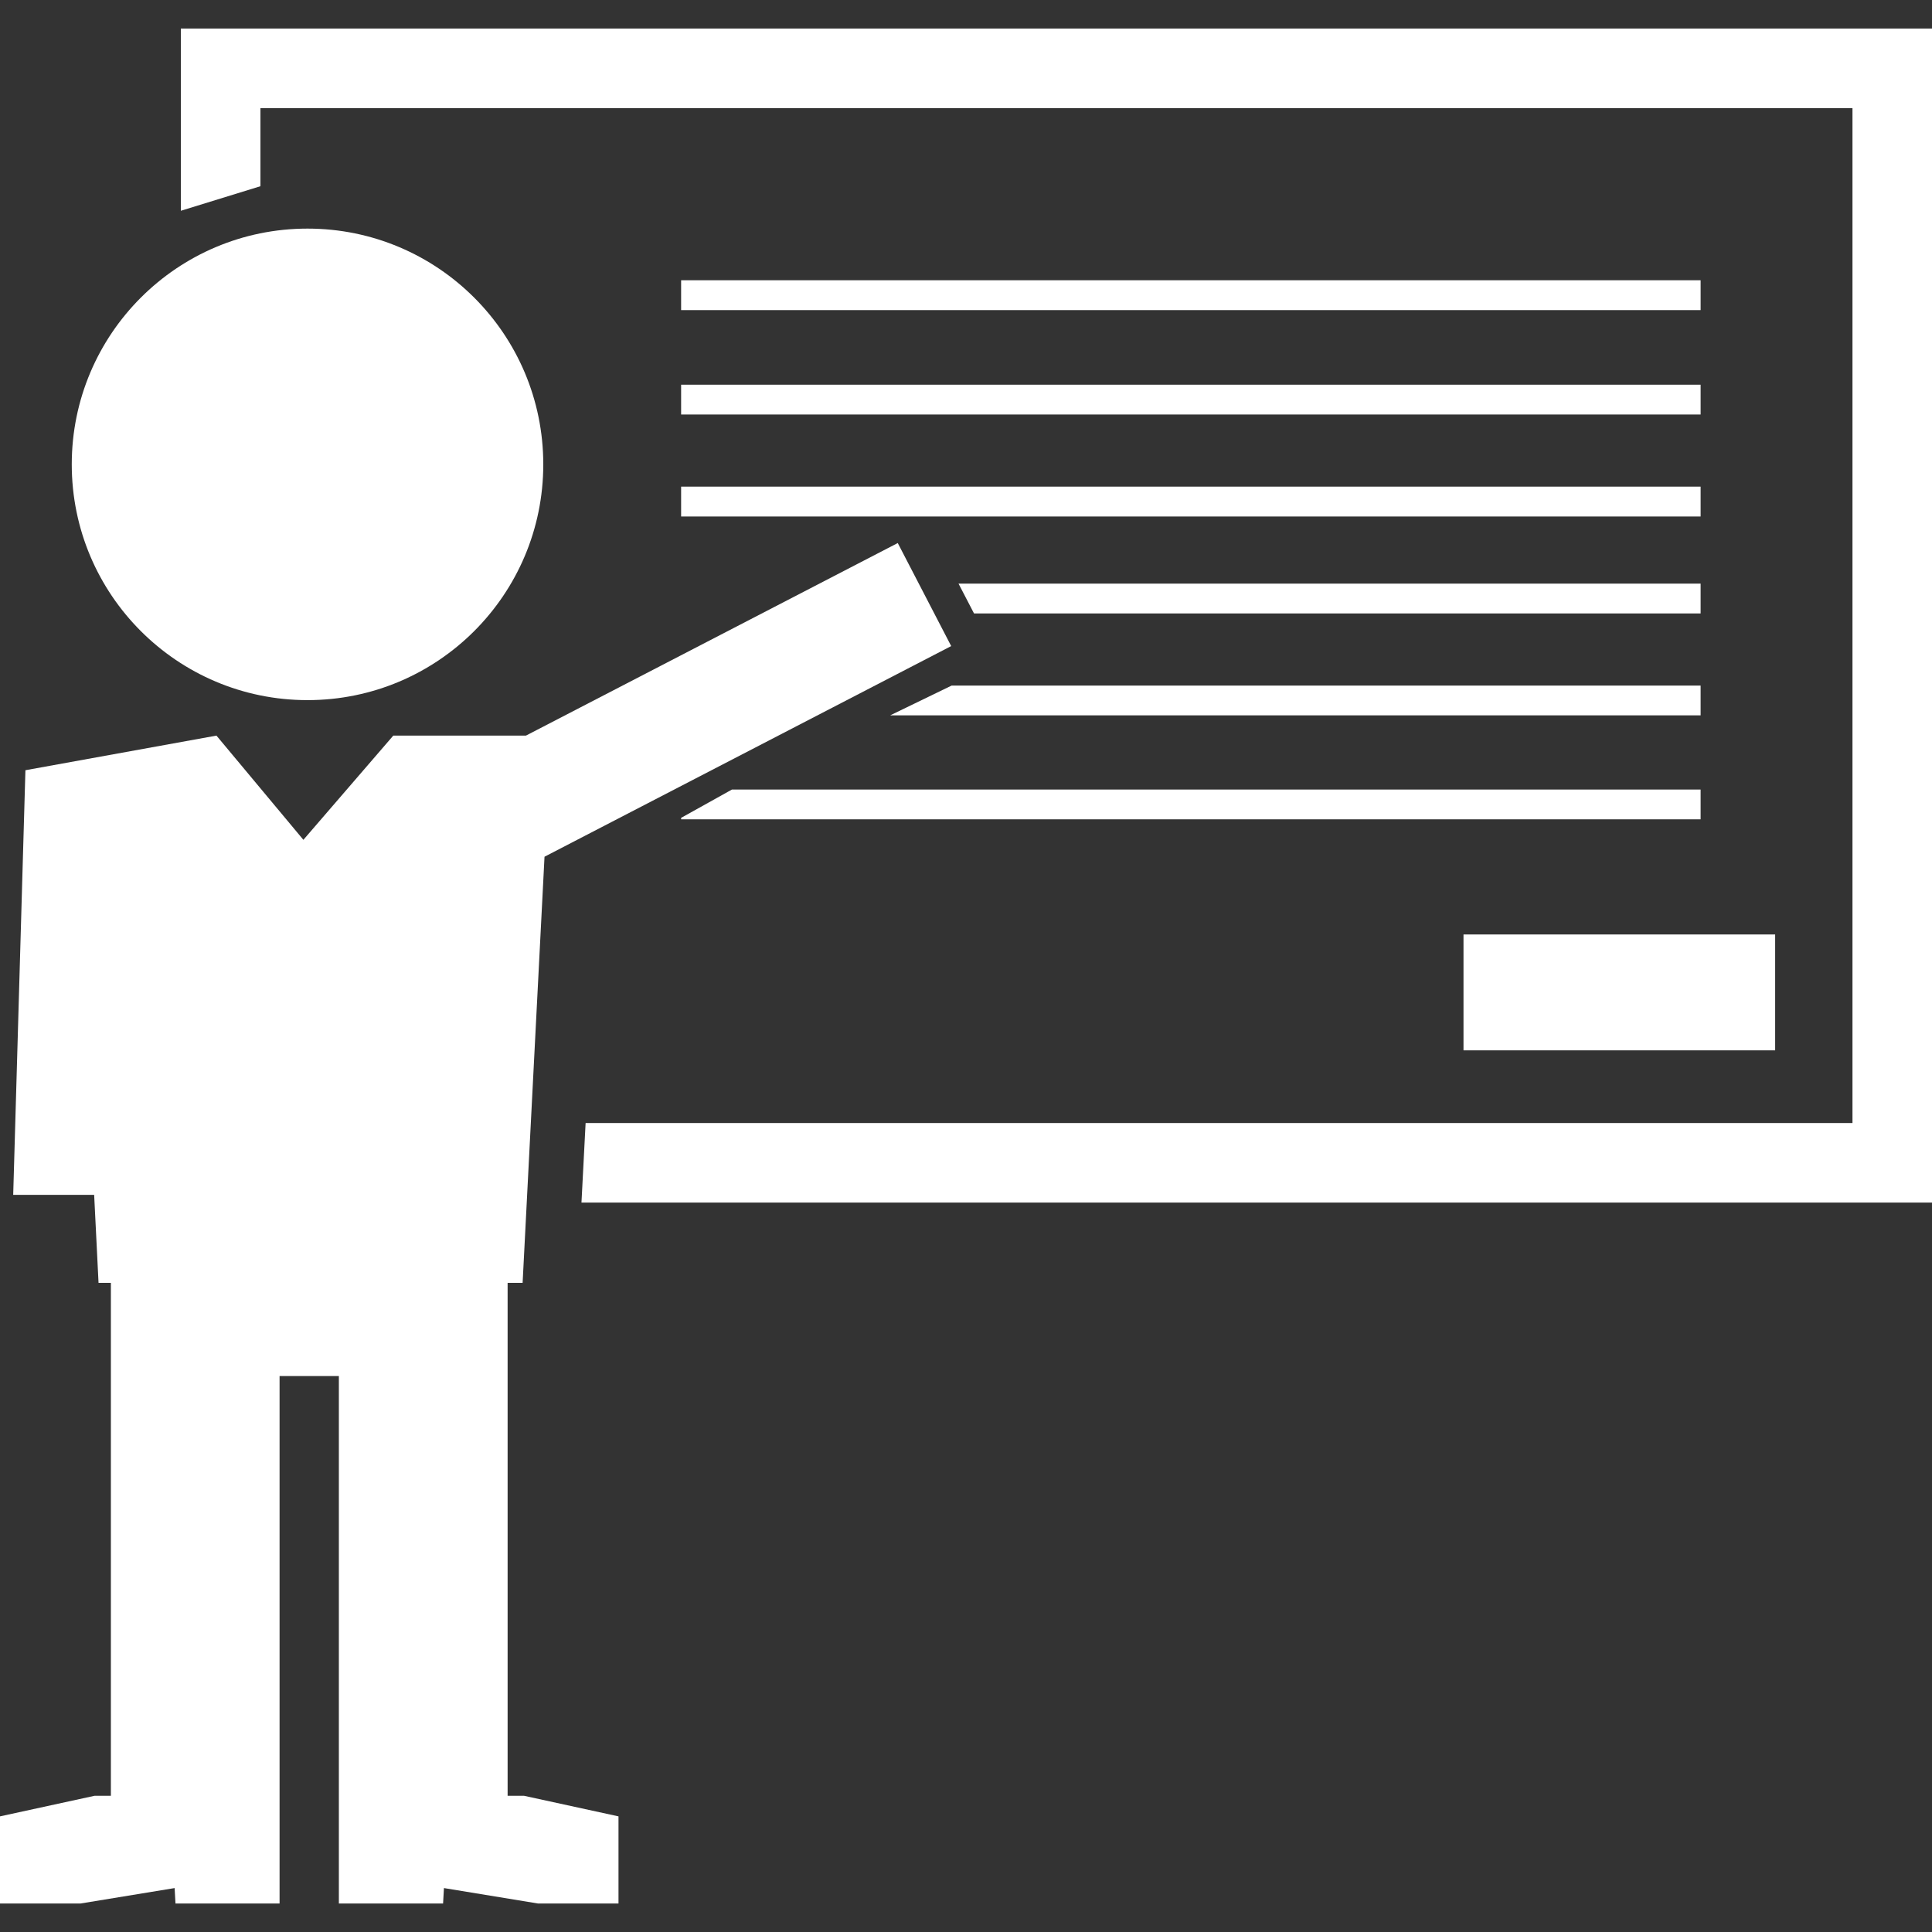 <?xml version="1.0" encoding="iso-8859-1"?>
<!-- Generator: Adobe Illustrator 16.0.0, SVG Export Plug-In . SVG Version: 6.00 Build 0)  -->
<!DOCTYPE svg PUBLIC "-//W3C//DTD SVG 1.1//EN" "http://www.w3.org/Graphics/SVG/1.1/DTD/svg11.dtd">
<svg xmlns="http://www.w3.org/2000/svg" xmlns:xlink="http://www.w3.org/1999/xlink" version="1.1" id="Capa_1" x="0px" y="0px" width="512px" height="512px" viewBox="0 0 31.312 31.312" style="enable-background:new 0 0 31.312 31.312;" xml:space="preserve">
<rect x="0" y="0" width="31.312" height="31.312" fill="#333333" stroke="none"/>
<g>
	<g>
		<polygon points="2.931,0.463 2.931,3.416 4.221,3.018 4.221,1.753 30.023,1.753 30.023,18.201 9.491,18.201 9.424,19.49     31.312,19.49 31.312,0.463   " fill="#FFFFFF"/>
		<g>
			<circle cx="4.984" cy="7.526" r="3.821" fill="#FFFFFF"/>
			<polygon points="8.227,29.104 8.227,22.302 8.227,21.661 8.227,20.791 8.47,20.791 8.825,13.885 15.416,10.471 14.55,8.801      8.524,11.922 6.374,11.922 4.917,13.611 3.508,11.922 0.412,12.483 0.214,19.365 1.526,19.365 1.597,20.791 1.797,20.791      1.797,21.661 1.797,22.302 1.797,29.104 1.534,29.104 0,29.438 0,30.85 1.306,30.85 2.83,30.6 2.844,30.85 4.531,30.85      4.531,29.275 4.531,29.104 4.531,22.302 5.492,22.302 5.492,29.104 5.492,29.275 5.492,30.85 7.181,30.85 7.195,30.6      8.718,30.85 10.024,30.85 10.024,29.438 8.491,29.104    " fill="#FFFFFF"/>
		</g>
		<rect x="11.039" y="6.235" width="16.523" height="0.483" fill="#FFFFFF"/>
		<rect x="11.039" y="4.542" width="16.523" height="0.484" fill="#FFFFFF"/>
		<rect x="11.039" y="7.887" width="16.523" height="0.484" fill="#FFFFFF"/>
		<polygon points="27.562,9.459 15.535,9.459 15.786,9.942 27.562,9.942   " fill="#FFFFFF"/>
		<polygon points="14.427,11.594 27.562,11.594 27.562,11.111 15.423,11.111   " fill="#FFFFFF"/>
		<polygon points="11.039,13.255 11.039,13.279 27.562,13.279 27.562,12.796 11.863,12.796   " fill="#FFFFFF"/>
		<rect x="23.719" y="15.145" width="5.051" height="1.878" fill="#FFFFFF"/>
	</g>
</g>
<g>
</g>
<g>
</g>
<g>
</g>
<g>
</g>
<g>
</g>
<g>
</g>
<g>
</g>
<g>
</g>
<g>
</g>
<g>
</g>
<g>
</g>
<g>
</g>
<g>
</g>
<g>
</g>
<g>
</g>
</svg>
